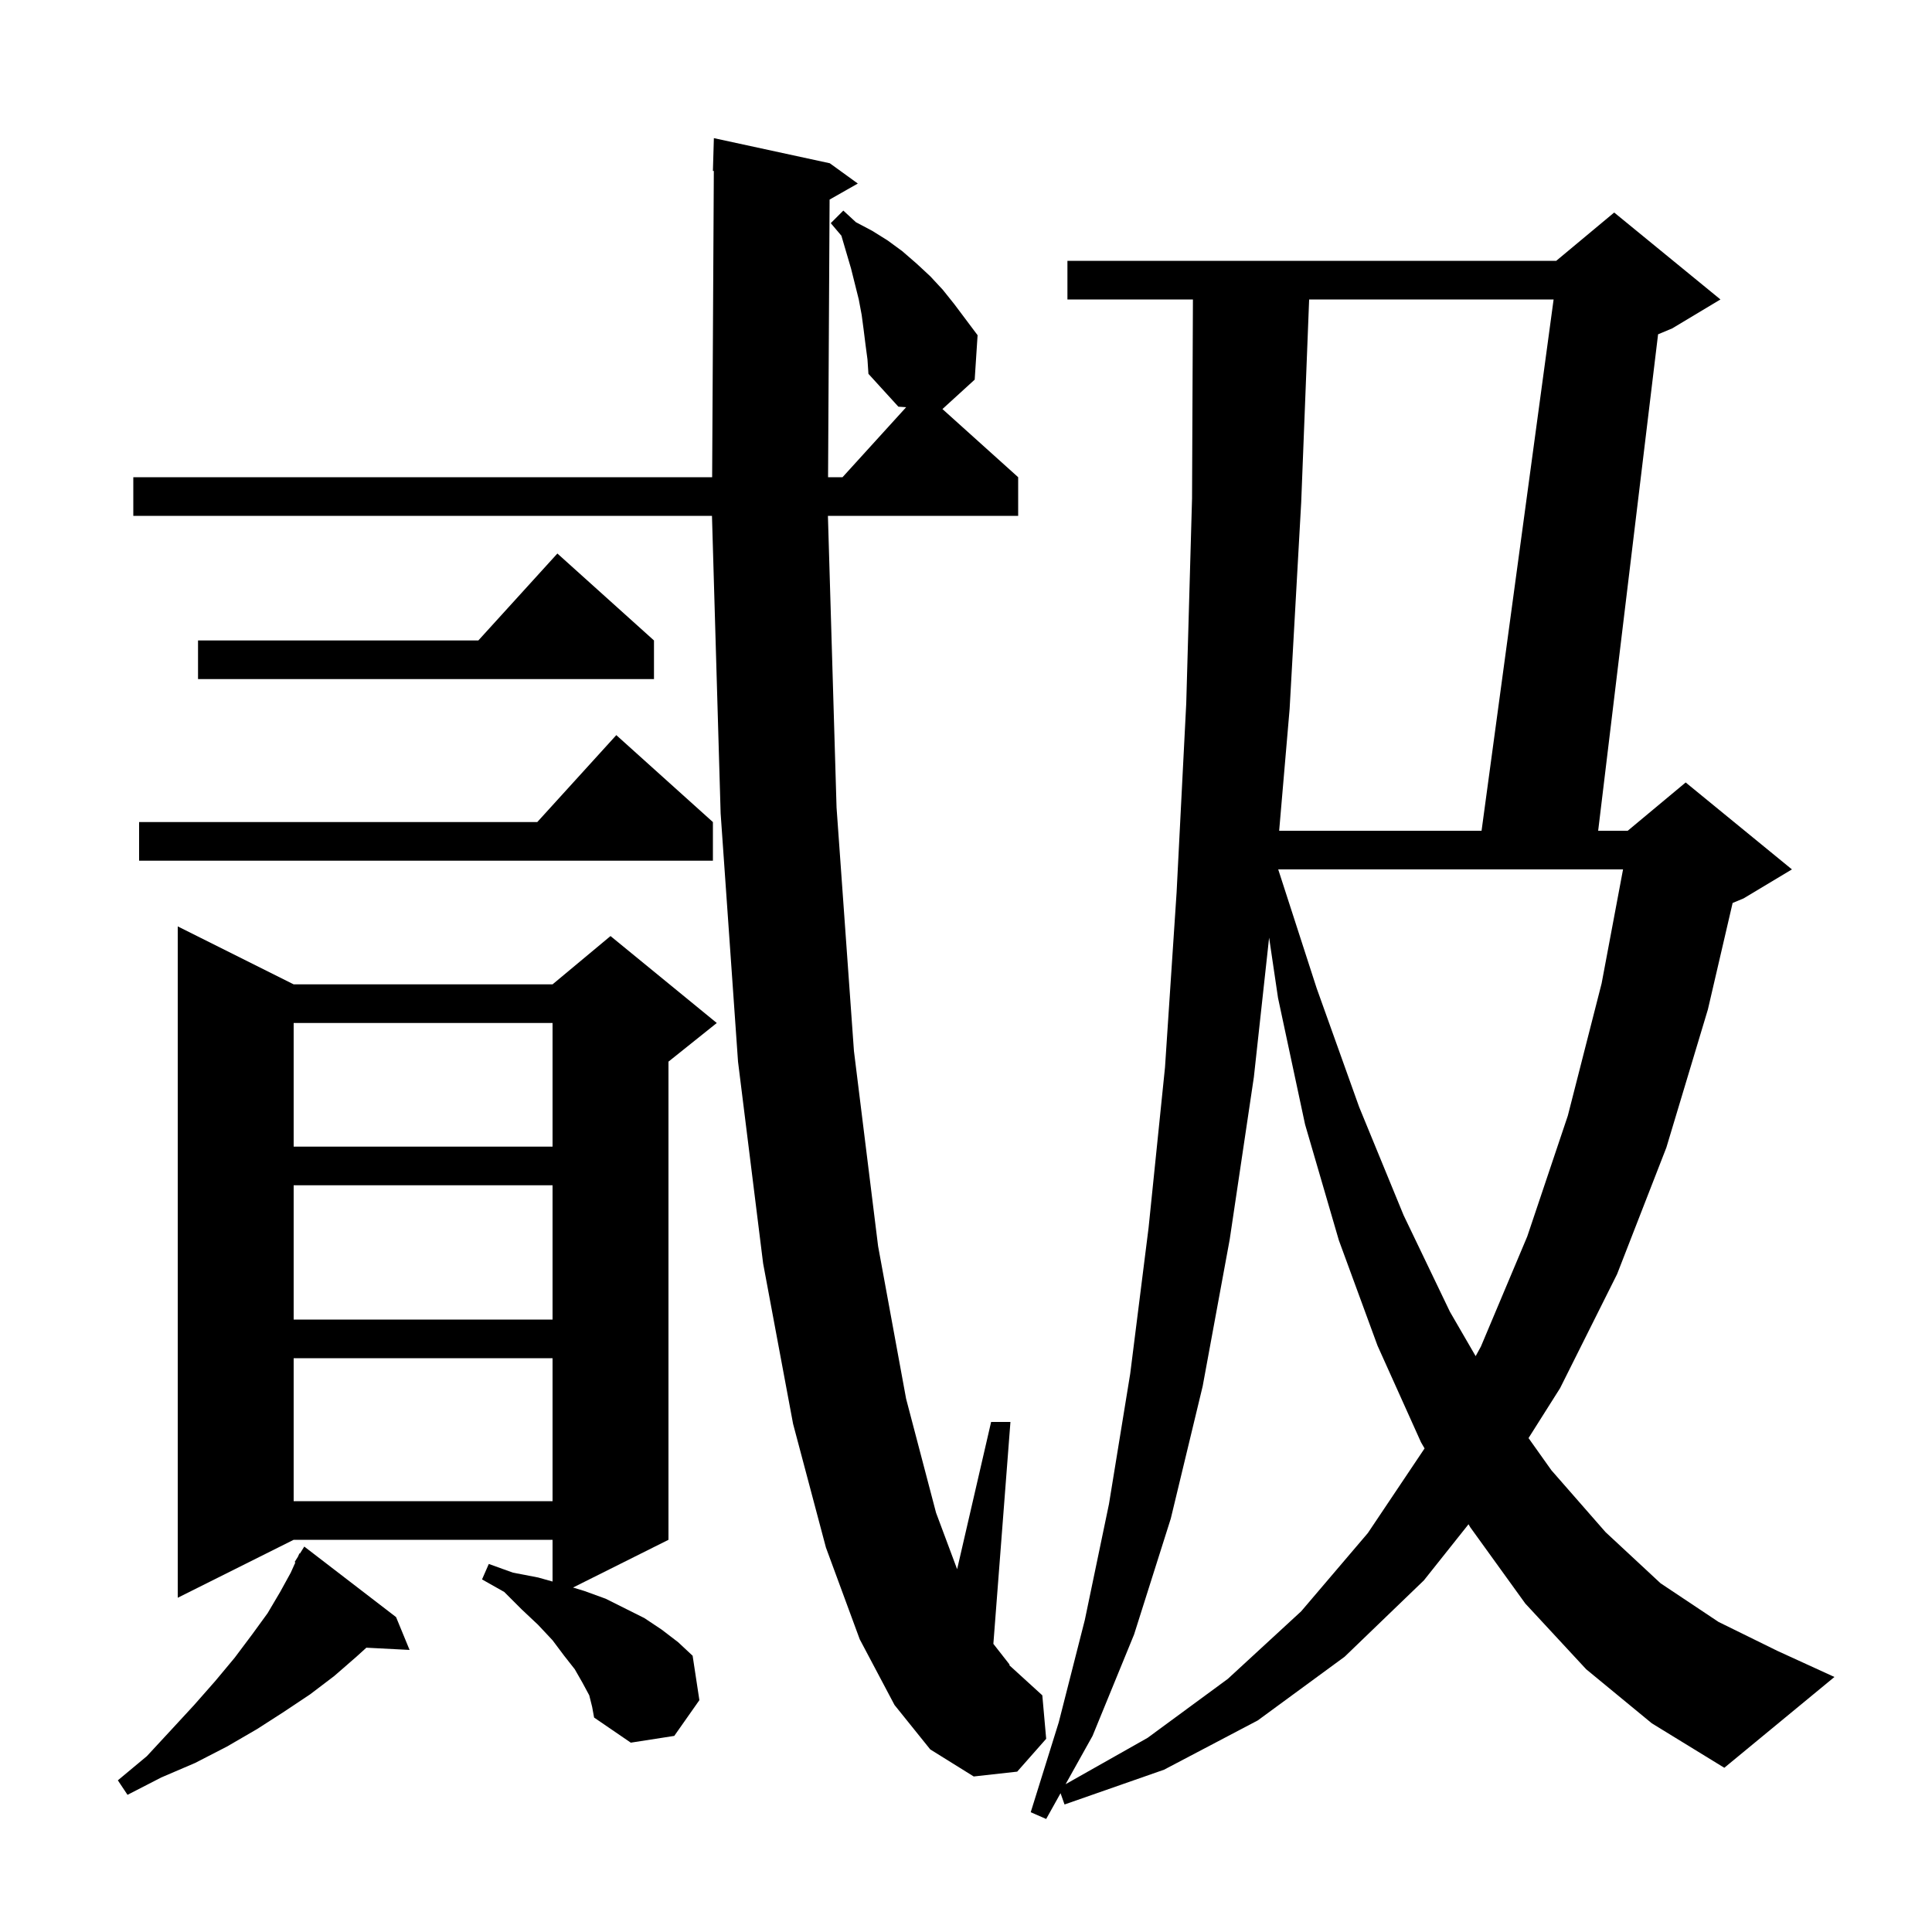 <svg xmlns="http://www.w3.org/2000/svg" xmlns:xlink="http://www.w3.org/1999/xlink" version="1.1" baseProfile="full" viewBox="0 0 200 200" width="200" height="200">
<g fill="black">
<path d="M 164.2 172.8 L 157.9 166.0 L 152.2 158.1 L 152.021 157.792 L 147.4 163.6 L 139.2 171.5 L 130.2 178.1 L 120.5 183.2 L 110.2 186.8 L 109.788 185.633 L 108.3 188.3 L 106.7 187.6 L 109.6 178.3 L 112.3 167.7 L 114.8 155.7 L 117.0 142.2 L 118.9 127.1 L 120.6 110.5 L 121.8 92.4 L 122.8 72.8 L 123.4 51.6 L 123.491 31.0 L 110.5 31.0 L 110.5 27.0 L 161.1 27.0 L 167.1 22.0 L 178.1 31.0 L 173.1 34.0 L 171.644 34.607 L 165.441 86.0 L 168.5 86.0 L 174.5 81.0 L 185.5 90.0 L 180.5 93.0 L 179.361 93.475 L 176.8 104.5 L 172.5 118.8 L 167.4 131.9 L 161.5 143.7 L 158.233 148.869 L 160.6 152.2 L 166.2 158.6 L 171.9 163.9 L 177.9 167.9 L 184.0 170.9 L 189.9 173.6 L 178.5 183.0 L 171.0 178.4 Z M 41.0 167.4 L 42.4 170.8 L 37.925 170.569 L 36.9 171.5 L 34.6 173.5 L 32.1 175.4 L 29.4 177.2 L 26.6 179.0 L 23.5 180.8 L 20.2 182.5 L 16.7 184.0 L 13.2 185.8 L 12.2 184.3 L 15.2 181.8 L 17.7 179.1 L 20.1 176.5 L 22.3 174.0 L 24.3 171.6 L 26.1 169.2 L 27.7 167.0 L 29.0 164.8 L 30.1 162.8 L 30.576 161.741 L 30.5 161.7 L 30.839 161.157 L 31.0 160.8 L 31.044 160.829 L 31.5 160.1 Z M 129.8 111.5 L 127.3 128.3 L 124.5 143.5 L 121.2 157.2 L 117.4 169.2 L 113.1 179.7 L 110.31 184.699 L 118.8 179.9 L 127.1 173.8 L 134.7 166.8 L 141.6 158.7 L 147.471 149.941 L 147.1 149.3 L 142.6 139.3 L 138.6 128.4 L 135.1 116.4 L 132.3 103.3 L 131.378 97.064 Z M 92.6 176.5 L 89.0 169.7 L 85.5 160.2 L 82.1 147.4 L 79.0 130.8 L 76.4 109.9 L 74.6 84.2 L 73.703 53.4 L 13.8 53.4 L 13.8 49.4 L 73.721 49.4 L 73.895 17.694 L 73.8 17.7 L 73.9 14.3 L 85.9 16.9 L 88.8 19.0 L 85.879 20.661 L 85.721 49.4 L 87.218 49.4 L 93.806 42.154 L 93.0 42.1 L 89.9 38.7 L 89.8 37.2 L 89.6 35.7 L 89.4 34.1 L 89.2 32.6 L 88.9 31.0 L 88.1 27.8 L 87.1 24.4 L 86.0 23.1 L 87.3 21.8 L 88.6 23.0 L 90.3 23.9 L 91.9 24.9 L 93.4 26.0 L 94.9 27.3 L 96.3 28.6 L 97.6 30.0 L 98.8 31.5 L 101.2 34.7 L 100.9 39.3 L 97.561 42.345 L 105.4 49.4 L 105.4 53.4 L 85.706 53.4 L 86.6 83.6 L 88.4 108.8 L 90.9 129.0 L 93.8 144.8 L 96.9 156.6 L 99.082 162.443 L 102.6 147.2 L 104.6 147.2 L 102.833 170.17 L 104.5 172.3 L 104.5 172.4 L 107.9 175.5 L 108.3 180.0 L 105.3 183.4 L 100.8 183.9 L 96.3 181.1 Z M 61.0 175.5 L 60.3 174.2 L 59.5 172.8 L 58.4 171.4 L 57.2 169.8 L 55.7 168.2 L 54.0 166.6 L 52.2 164.8 L 49.9 163.5 L 50.6 161.9 L 53.1 162.8 L 55.7 163.3 L 57.2 163.72 L 57.2 159.4 L 30.4 159.4 L 18.4 165.4 L 18.4 95.9 L 30.4 101.9 L 57.2 101.9 L 63.2 96.9 L 74.2 105.9 L 69.2 109.9 L 69.2 159.4 L 59.319 164.341 L 60.5 164.7 L 62.7 165.5 L 66.7 167.5 L 68.5 168.7 L 70.2 170.0 L 71.7 171.4 L 72.4 176.0 L 69.8 179.7 L 65.3 180.4 L 61.5 177.8 L 61.3 176.7 Z M 30.4 140.6 L 30.4 155.4 L 57.2 155.4 L 57.2 140.6 Z M 132.321 90.0 L 136.3 102.3 L 140.7 114.6 L 145.3 125.8 L 150.1 135.8 L 152.758 140.387 L 153.3 139.4 L 158.1 128.0 L 162.3 115.5 L 165.8 101.8 L 168.017 90.0 Z M 30.4 122.7 L 30.4 136.6 L 57.2 136.6 L 57.2 122.7 Z M 30.4 105.9 L 30.4 118.7 L 57.2 118.7 L 57.2 105.9 Z M 73.8 85.1 L 73.8 89.1 L 14.4 89.1 L 14.4 85.1 L 55.618 85.1 L 63.8 76.1 Z M 135.522 31.0 L 134.7 52.0 L 133.5 73.4 L 132.418 86.0 L 153.371 86.0 L 160.829 31.0 Z M 67.7 66.3 L 67.7 70.3 L 20.5 70.3 L 20.5 66.3 L 49.518 66.3 L 57.7 57.3 Z " />
</g>
</svg>
